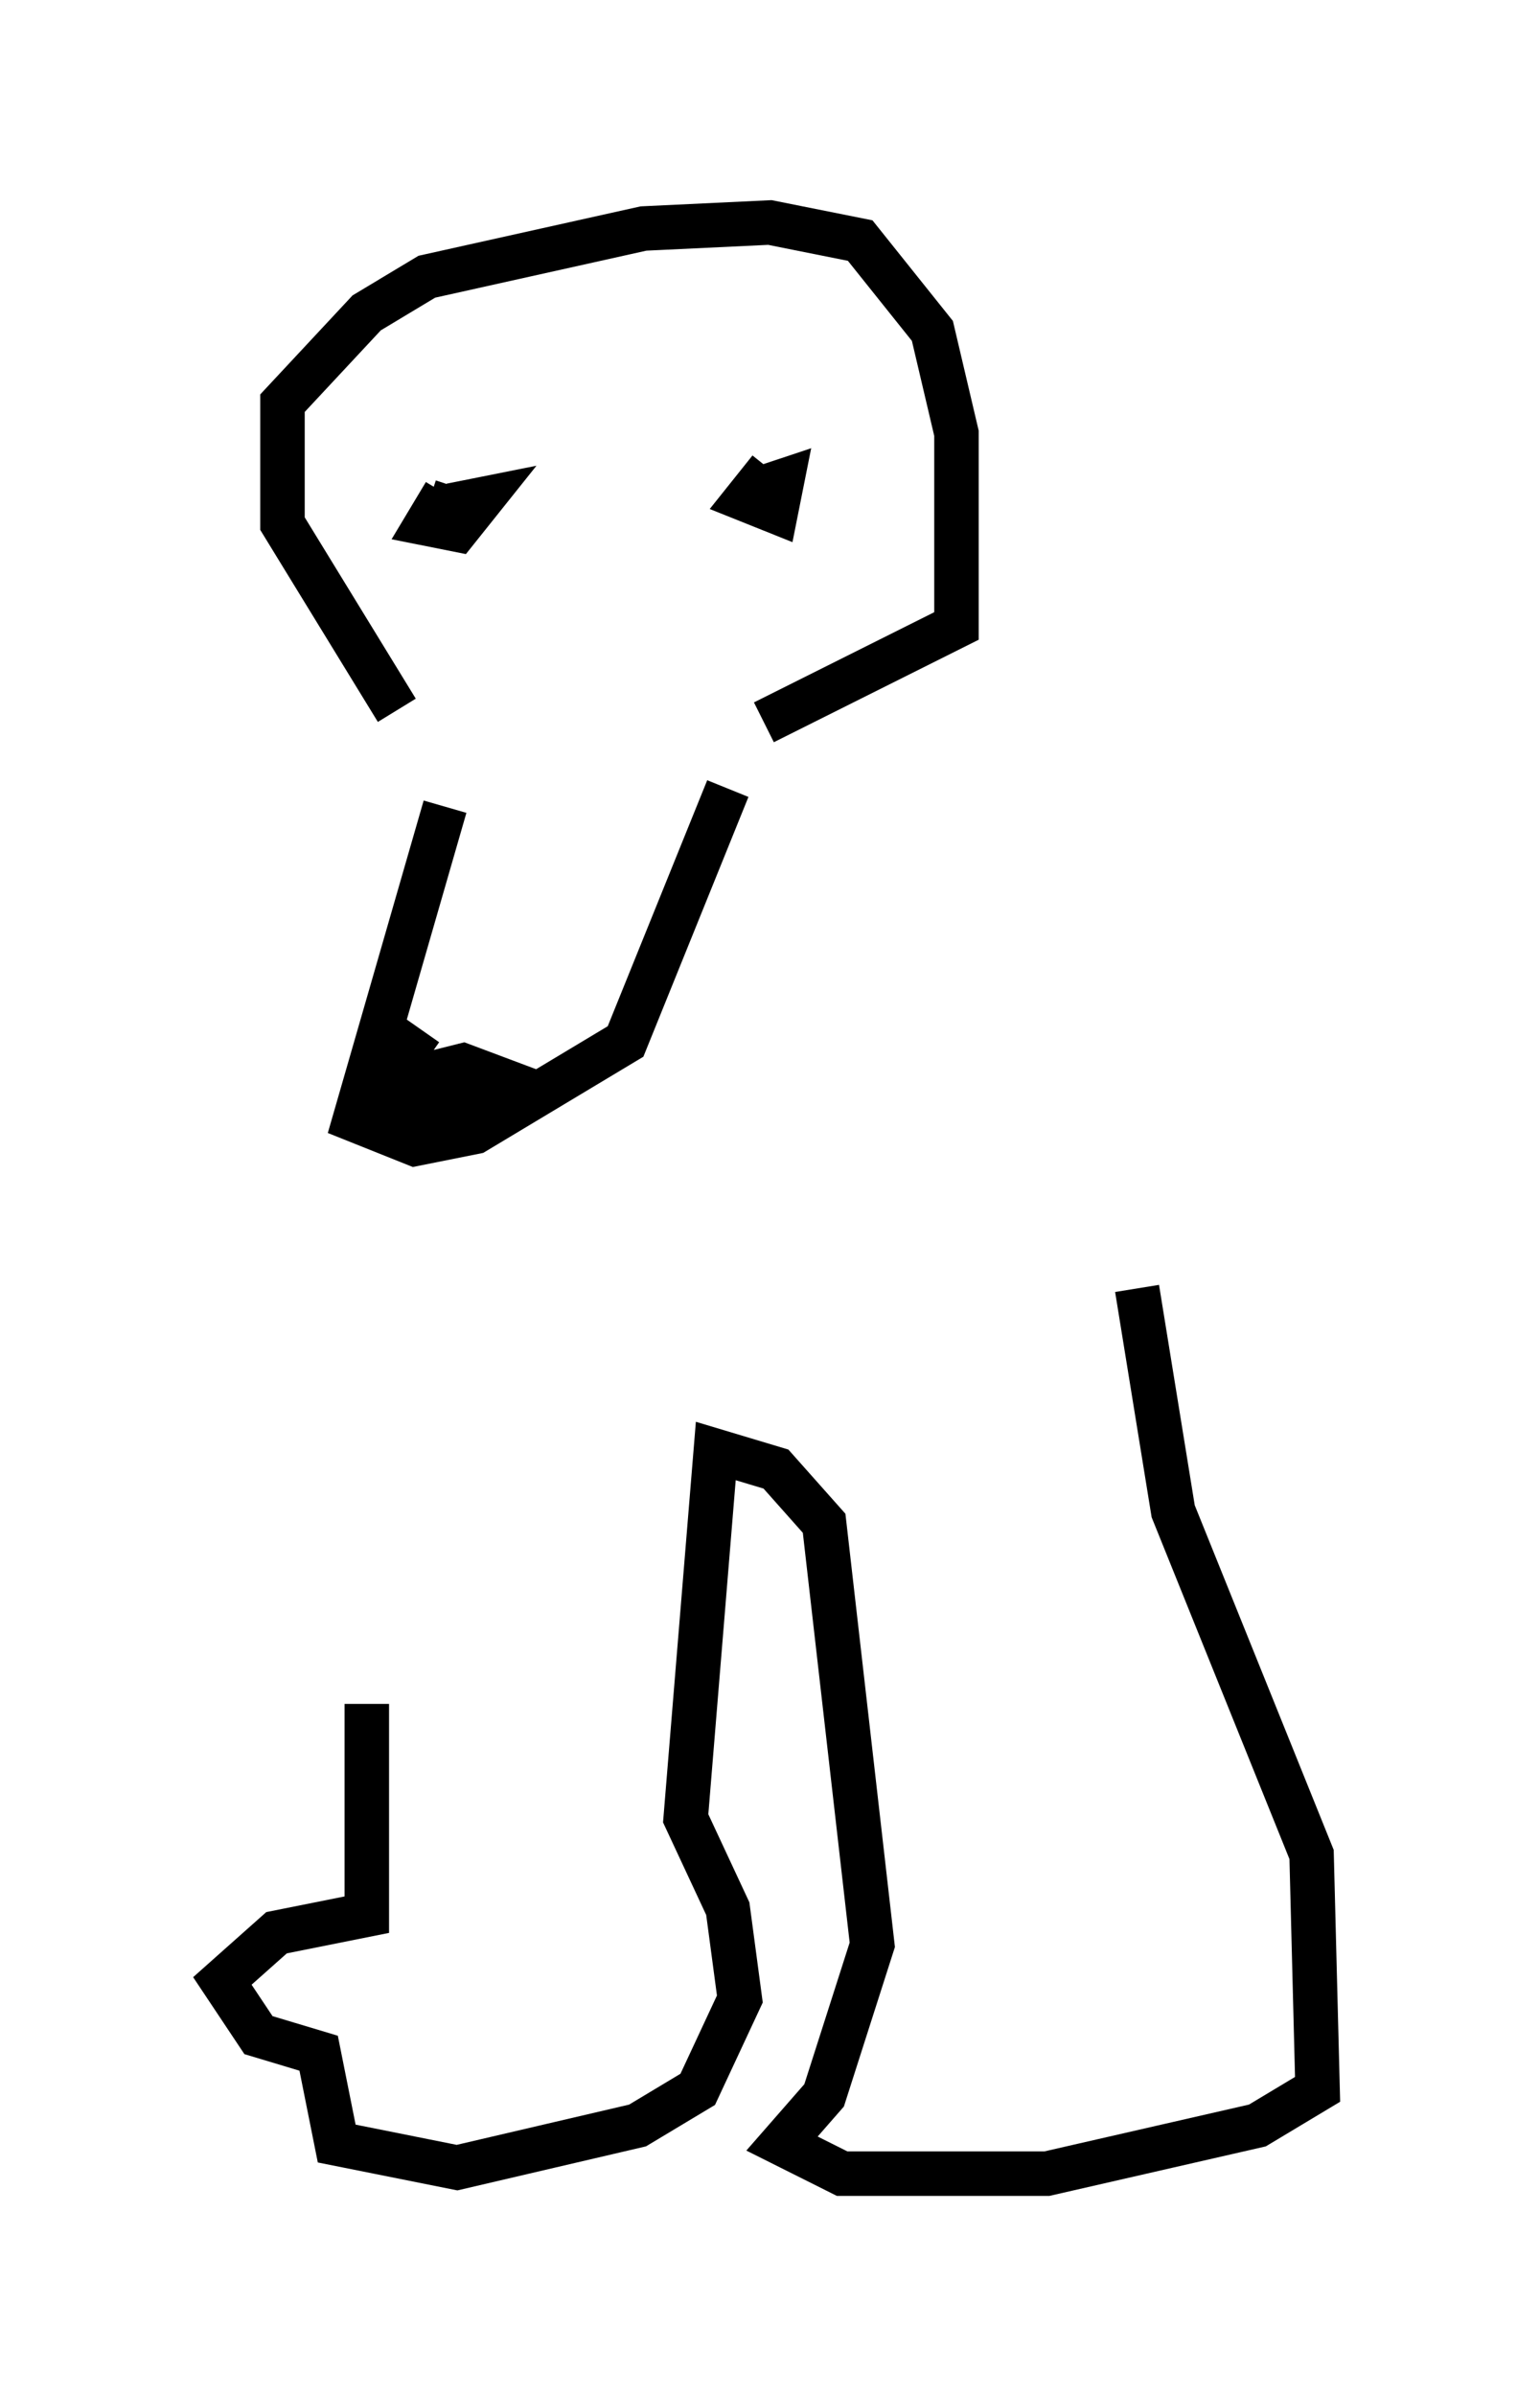 <?xml version="1.0" encoding="utf-8" ?>
<svg baseProfile="full" height="53.843" version="1.1" width="34.628" xmlns="http://www.w3.org/2000/svg" xmlns:ev="http://www.w3.org/2001/xml-events" xmlns:xlink="http://www.w3.org/1999/xlink"><defs /><rect fill="white" height="53.843" width="34.628" x="0" y="0" /><path d="M7.165, 27.733 m1.083, 10.555 l0.0, 4.736 -2.03, 0.406 l-1.218, 1.083 0.812, 1.218 l1.353, 0.406 0.406, 2.03 l2.706, 0.541 4.059, -0.947 l1.353, -0.812 0.947, -2.03 l-0.271, -2.03 -0.947, -2.03 l0.677, -8.254 1.353, 0.406 l1.083, 1.218 1.083, 9.472 l-1.083, 3.383 -0.947, 1.083 l1.353, 0.677 4.601, 0.0 l4.736, -1.083 1.353, -0.812 l-0.135, -5.277 -3.112, -7.713 l-0.812, -5.007 m-15.561, -10.825 l-2.03, 7.036 1.353, 0.541 l1.353, -0.271 3.383, -2.03 l2.3, -5.683 m-6.901, 5.413 l-0.947, 1.353 0.677, 0.541 l1.759, 0.0 0.541, -0.677 l-1.083, -0.406 -1.624, 0.406 l1.353, -0.135 -0.271, -0.541 m-0.947, -7.713 l-2.571, -4.195 0.0, -2.706 l1.894, -2.03 1.353, -0.812 l4.871, -1.083 2.842, -0.135 l2.03, 0.406 1.624, 2.03 l0.541, 2.3 0.0, 4.33 l-4.33, 2.165 m-7.172, -5.142 l-0.406, 0.677 0.677, 0.135 l0.541, -0.677 -0.677, 0.135 l0.135, -0.406 m7.036, -0.406 l-0.541, 0.677 0.677, 0.271 l0.135, -0.677 -0.406, 0.135 " fill="none" stroke="black" stroke-width="1" /></svg>